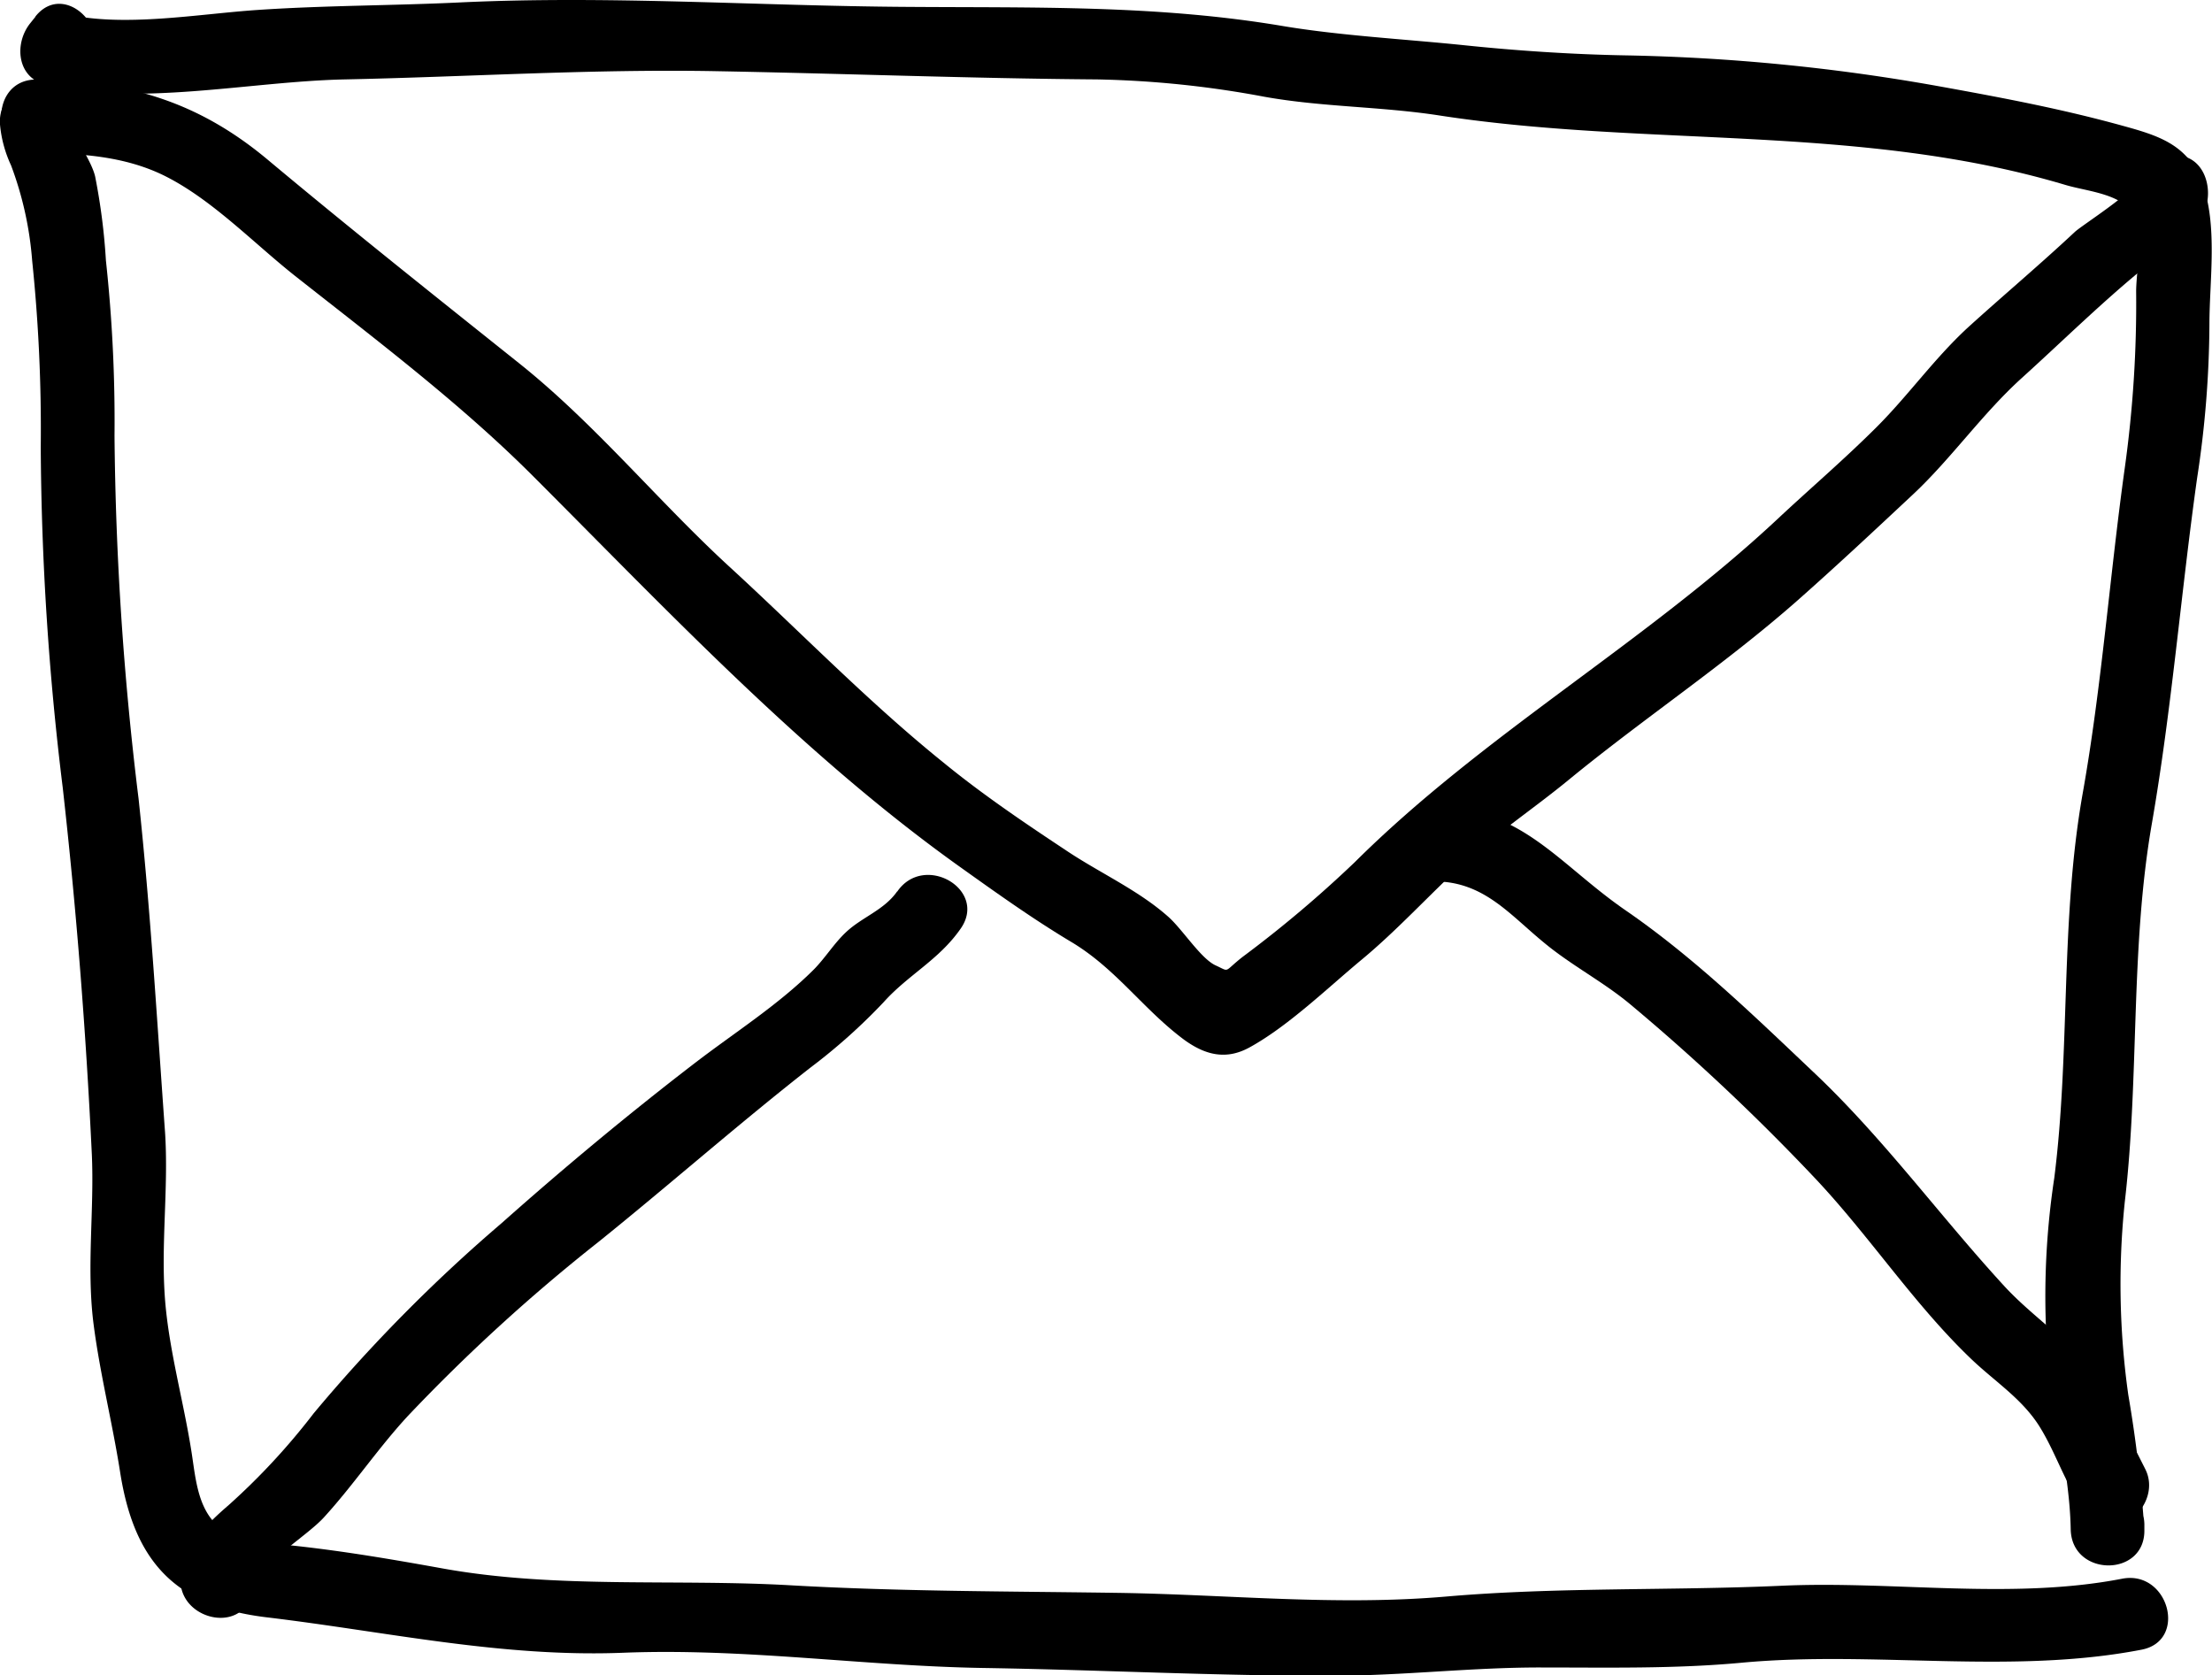 <svg xmlns="http://www.w3.org/2000/svg" viewBox="0 0 180.22 136.49"><title>Asset 1</title><g id="Layer_2" data-name="Layer 2"><g id="Layer_1-2" data-name="Layer 1"><path d="M0,10.15a10,10,0,0,0,.9,3.32,28.08,28.08,0,0,1,1.72,7.76,132.93,132.93,0,0,1,.7,15.19A236,236,0,0,0,5.11,64.16C6.23,74.12,7,84,7.48,94c.21,4.56-.43,9.13.12,13.69.51,4.09,1.54,8.13,2.18,12.2,1.14,7.36,4.52,11,12,11.88,9.76,1.17,19.07,3.27,29,2.88s19.54,1.08,29.32,1.24c9.53.15,19,.66,28.53.63,5.66,0,11.24-.68,16.91-.67,5.48,0,10.92.12,16.38-.39,10.78-1,21.92,1,32.56-1.06,3.79-.73,2.19-6.52-1.59-5.78-9,1.74-18.6.16-27.7.57s-18.32.1-27.35.88S100,129.9,91,129.77c-8.85-.13-17.66-.11-26.49-.61-9.43-.55-19.16.3-28.46-1.38-3.93-.71-7.85-1.38-11.82-1.82-1.86-.21-4.44-.21-6.08-1.34-2.05-1.4-2.2-4.15-2.55-6.35-.64-4.09-1.82-8.22-2.15-12.34-.36-4.53.29-9.1,0-13.64-.66-9.14-1.18-18.09-2.16-27.22A258.7,258.7,0,0,1,9.33,35.5a121.54,121.54,0,0,0-.7-14.27,50.86,50.86,0,0,0-.88-6.86C7.42,13,6.1,11.43,6,10.15c-.28-3.83-6.28-3.86-6,0Z"/><path d="M2.89,1.36l-.44.55c-1.31,1.65-1.08,4.45,1.32,5,7.62,1.79,16.57-.28,24.32-.44,10.1-.21,20.19-.86,30.3-.67,10.33.19,20.63.59,31,.67A81.55,81.55,0,0,1,103,7.88c4.73.85,9.52.79,14.29,1.53,17,2.61,34.29.67,51,5.66,1.92.57,4.94.72,5.75,2.8.53,1.4,0,4.44,0,5.86a97,97,0,0,1-.92,14.35c-1.23,8.8-1.88,17.81-3.43,26.53-1.85,10.42-1,20.93-2.32,31.36a64.07,64.07,0,0,0-.51,14.9c.5,4.54,1.77,9.2,1.85,13.77h6v-.49c-.13-3.86-6.13-3.87-6,0v.49c.12,3.85,6.07,3.87,6,0a107.38,107.38,0,0,0-1.31-11,64.5,64.5,0,0,1-.28-15.77c1.19-10.22.43-20.6,2.2-30.77,1.62-9.33,2.37-18.79,3.69-28.17a84.44,84.44,0,0,0,1-12.5c0-3.59.7-8.15-.61-11.59-1.17-3.08-3.57-3.8-6.48-4.6-5-1.38-9.8-2.28-14.88-3.2a161.06,161.06,0,0,0-25.65-2.53c-4.34-.08-8.85-.38-13.15-.83-4.84-.5-10-.77-14.73-1.56C94.25.39,84.21.64,73.81.56,61.63.48,49.64-.38,37.43.2,32,.46,26.48.44,21,.81c-4.81.32-10.92,1.44-15.64.33l1.32,5,.44-.55c2.38-3-1.84-7.27-4.24-4.24Z"/><path d="M3,12.48c3.5,0,7.12.24,10.32,1.8,3.89,1.91,7.27,5.46,10.67,8.16,6.58,5.19,13.53,10.43,19.45,16.36,11,11,22,22.7,34.68,31.76,3,2.14,6,4.29,9.16,6.18,3.68,2.2,5.88,5.52,9.24,8,1.73,1.24,3.4,1.62,5.27.6,3.16-1.73,6.37-4.85,9.19-7.19s5.41-5.18,8.14-7.7,5.88-4.6,8.79-7c6.11-5,12.64-9.33,18.56-14.55,3.18-2.81,6.3-5.73,9.4-8.63s5.64-6.57,8.87-9.49,6.57-6.21,10-9c2-1.6,4.6-2.64,5.1-5.39.26-1.49-.39-3.37-2.1-3.69l-.6-.11c-3.77-.72-5.39,5.06-1.59,5.78l.6.12-2.1-3.7c-.15.85-4.43,3.57-5,4.1-2.8,2.62-5.71,5.07-8.55,7.64s-5,5.68-7.69,8.35-5.31,4.9-7.95,7.37c-10.84,10.14-24,17.57-34.49,28a97.41,97.41,0,0,1-9.12,7.7c-1.61,1.26-1,1.25-2.21.7s-2.74-3-3.9-4c-2.47-2.18-5.64-3.58-8.36-5.42C83.41,67,80,64.69,76.86,62.12,70.74,57.19,65.24,51.5,59.45,46.19S48.53,34.58,42.35,29.64c-6.9-5.51-13.81-11-20.6-16.68C16.09,8.25,10.37,6.58,3,6.48c-3.86-.05-3.86,5.95,0,6Z"/><path d="M73.09,72.63C72,74.18,70.18,74.73,68.87,76c-.93.89-1.61,2-2.52,2.94-2.91,2.92-6.53,5.2-9.78,7.7-5.34,4.1-10.65,8.52-15.69,13a129.64,129.64,0,0,0-15.32,15.5,54.62,54.62,0,0,1-6.93,7.48c-1.75,1.51-3.35,3.1-3.85,5.43-.8,3.77,5,5.38,5.79,1.6.48-2.25,4.35-4.4,5.84-6.05,2.4-2.63,4.39-5.61,6.81-8.23a145.82,145.82,0,0,1,15.54-14.19c5.81-4.68,11.39-9.6,17.28-14.21A47.46,47.46,0,0,0,72,81.64c2-2.23,4.52-3.45,6.28-6,2.2-3.18-3-6.19-5.18-3Z"/><path d="M117,71.81c3.92.06,6,2.7,8.81,5,2.23,1.85,4.79,3.16,7,5a175.78,175.78,0,0,1,15,14.11c4.5,4.75,8.13,10.36,12.87,14.87,1.92,1.82,4.14,3.22,5.55,5.53s2.12,4.89,3.84,7c2.23,2.78,6.17-.76,4.71-3.64l-.56-1.11c-1.75-3.44-6.93-.41-5.18,3l.56,1.11,4.71-3.63c-2-2.44-2.52-5.77-4.61-8.21-1.92-2.23-4.41-3.89-6.41-6.07-5.2-5.66-9.68-11.83-15.26-17.16-5-4.73-9.91-9.53-15.55-13.42-5.47-3.76-8.41-8.35-15.52-8.47-3.86-.06-3.86,5.94,0,6Z"/></g></g></svg>